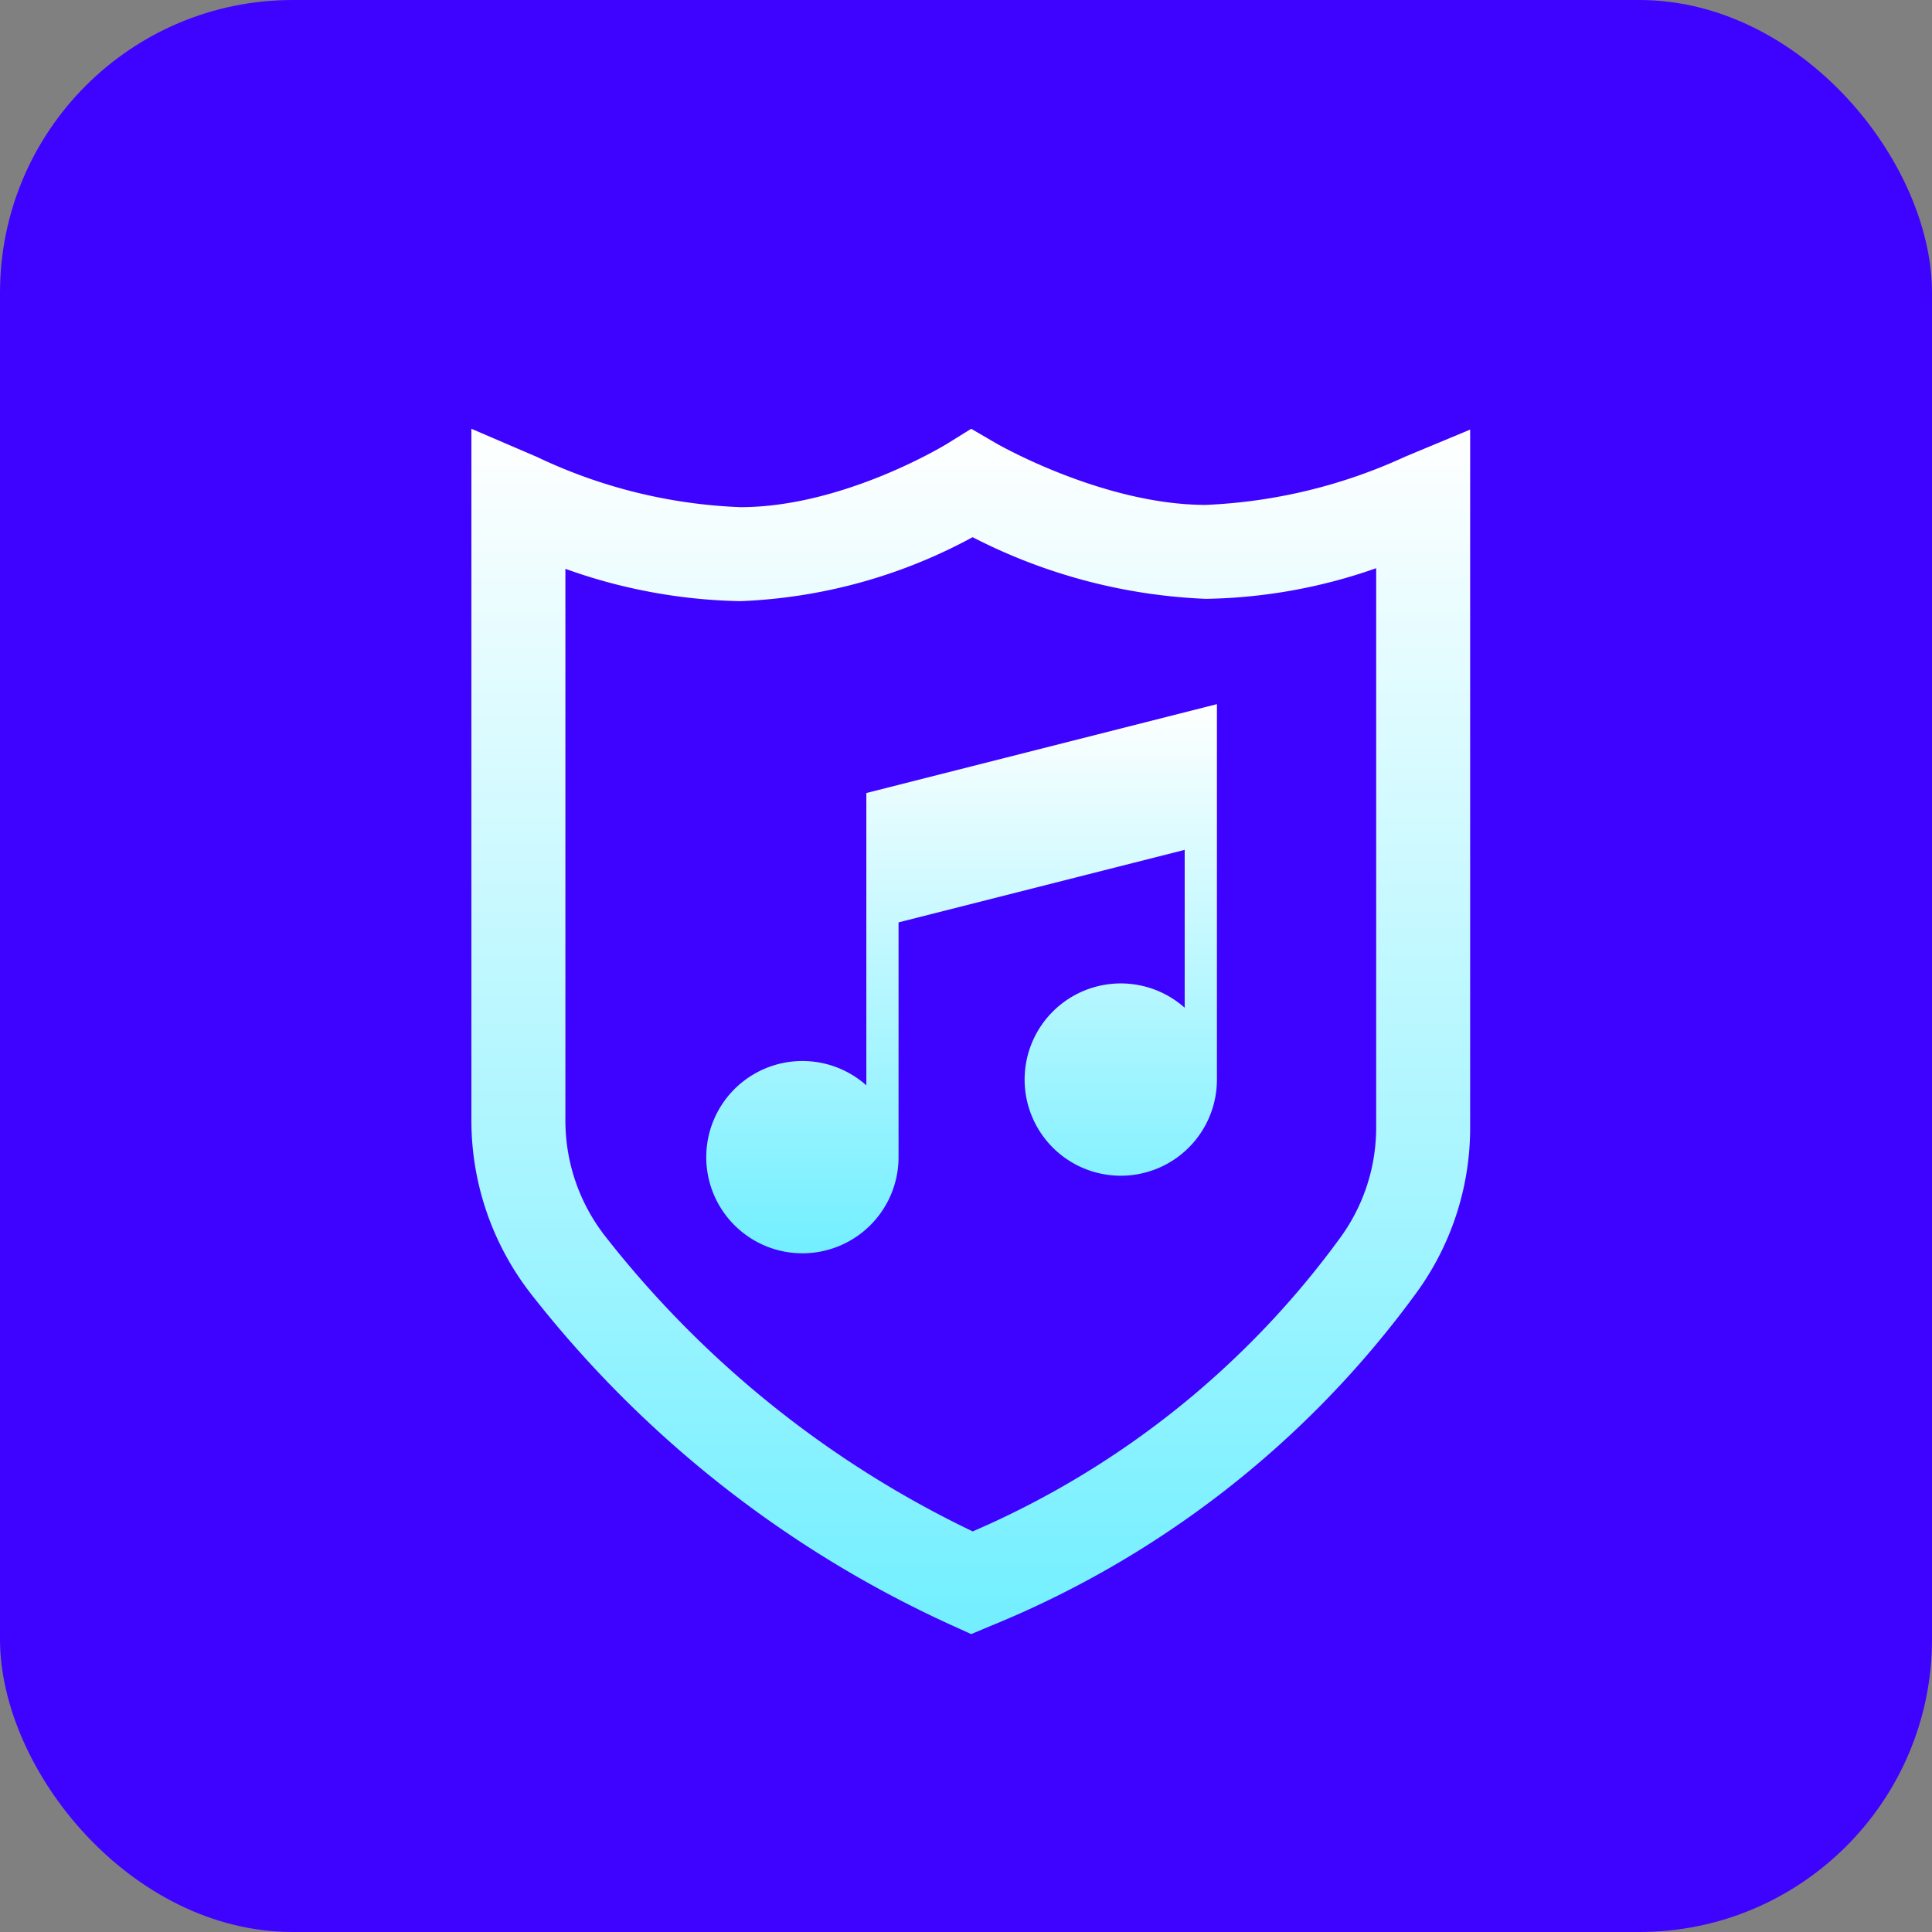<svg xmlns="http://www.w3.org/2000/svg" xmlns:xlink="http://www.w3.org/1999/xlink" width="99" height="99" viewBox="0 0 99 99">
  <rect x="0" y="0" width="99" height="99" fill="#808080" stroke="none"/>
  <defs>
    <linearGradient id="linear-gradient" x1="0.5" x2="0.5" y2="1" gradientUnits="objectBoundingBox">
      <stop offset="0" stop-color="#fff"/>
      <stop offset="1" stop-color="#72efff"/>
    </linearGradient>
  </defs>
  <g id="Group_29" data-name="Group 29" transform="translate(0.176 0.235)">
    <g id="Group_10" data-name="Group 10" transform="translate(0 0)">
      <rect id="Rectangle_3" data-name="Rectangle 3" width="99" height="99" rx="15" transform="translate(-0.176 -0.235)" fill="#3d03ff"/>
    </g>
    <g id="Group_9" data-name="Group 9" transform="translate(23.979 21.737)">
      <path id="insurance" d="M22.279,61.763l-.958-.435A57.678,57.678,0,0,1-.24,44.379a14.46,14.46,0,0,1-3.092-8.933V0L.026,1.441a26.561,26.561,0,0,0,10.43,2.575C15.746,4.015,20.992.8,21.045.767L22.279,0l1.256.732C23.587.763,29.03,3.9,34.3,3.9A27.165,27.165,0,0,0,44.512,1.431L47.847.041V35.786a14.364,14.364,0,0,1-2.729,8.454A50.608,50.608,0,0,1,23.25,61.355ZM1.485,7.176v28.27a9.625,9.625,0,0,0,2.054,5.947A52.929,52.929,0,0,0,22.357,56.5,45.645,45.645,0,0,0,41.212,41.421a9.574,9.574,0,0,0,1.819-5.635V7.144A27.509,27.509,0,0,1,34.3,8.714,28.637,28.637,0,0,1,22.352,5.555a27.116,27.116,0,0,1-11.9,3.277A27.916,27.916,0,0,1,1.485,7.176ZM11.8,25.133,8.392,28.539Z" transform="translate(3.332)" fill="url(#linear-gradient)"/>
      <g id="musical-note" transform="translate(12.032 14.11)">
        <g id="Group_8" data-name="Group 8" transform="translate(0)">
          <path id="Path_17" data-name="Path 17" d="M26.121,4.554V19.533a4.927,4.927,0,1,0,1.651,3.688h0V11.183L42.434,7.467v8.09a4.927,4.927,0,1,0,1.652,3.678V0Z" transform="translate(-17.915)" fill="url(#linear-gradient)"/>
        </g>
      </g>
    </g>
  </g>
</svg>
